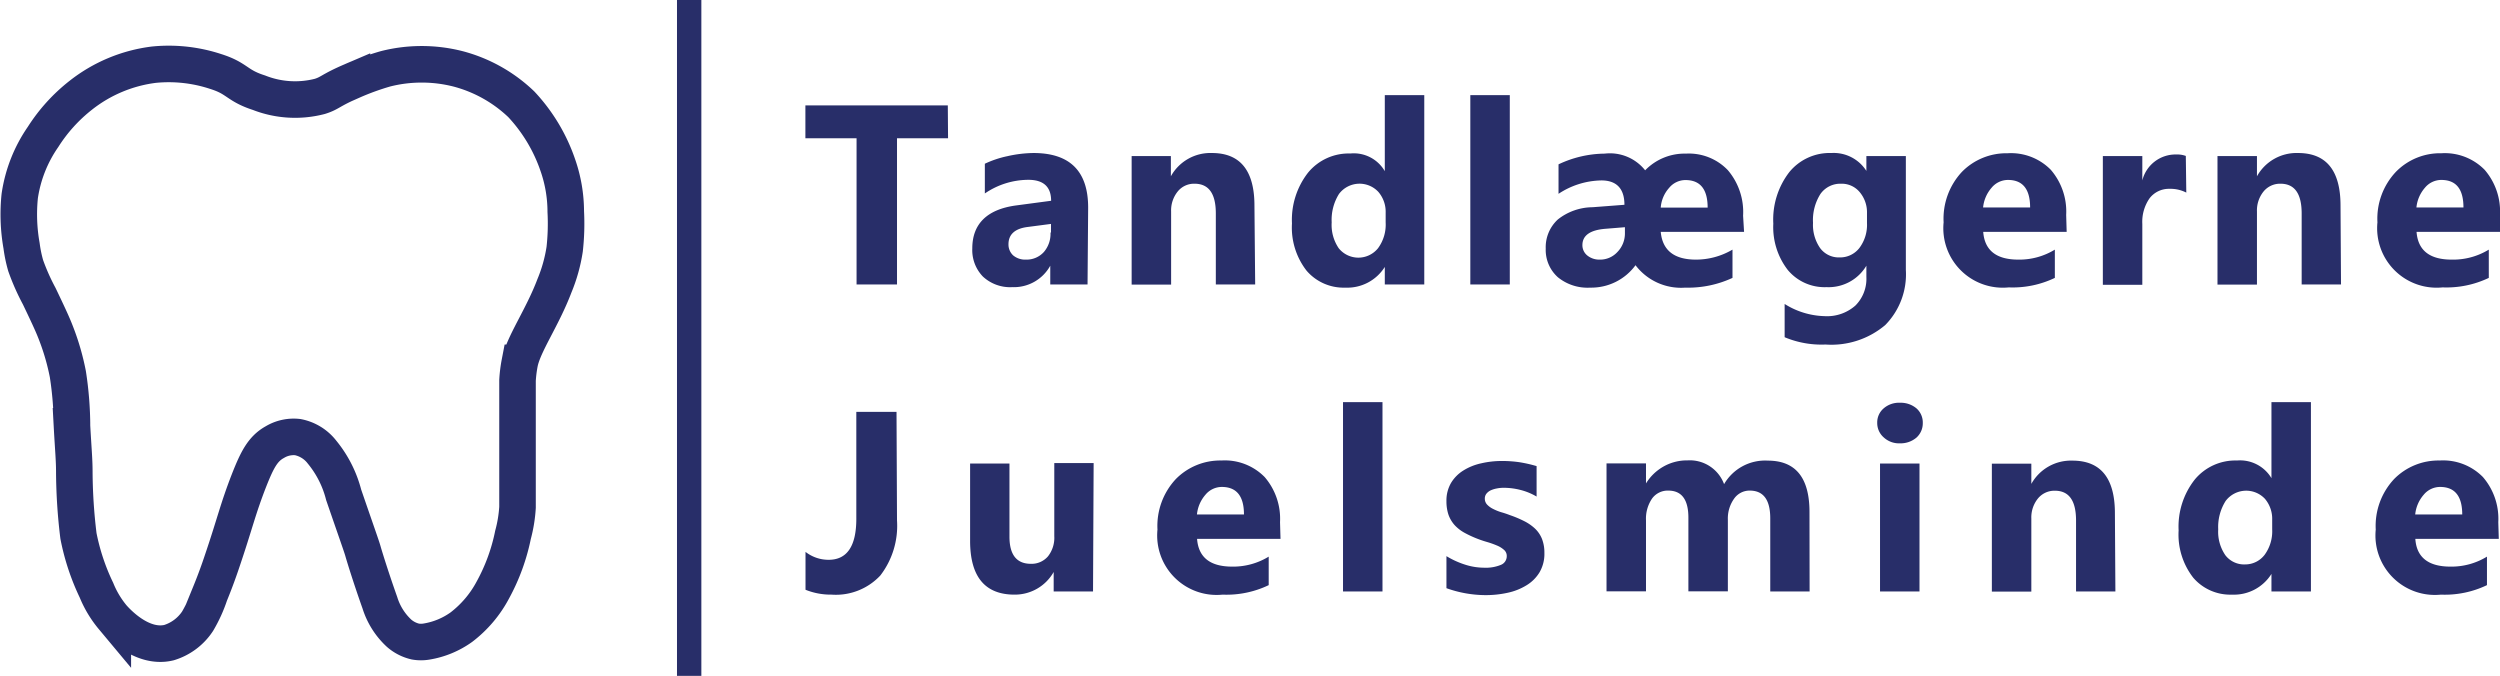 <svg id="Lag_2" data-name="Lag 2" xmlns="http://www.w3.org/2000/svg" viewBox="0 0 205.21 55.48"><defs><style>.cls-1,.cls-2{fill:none;stroke:#282e69;stroke-miterlimit:10;}.cls-1{stroke-width:3px;}.cls-2{stroke-width:2px;}.cls-3{fill:#282e69;}</style></defs><path class="cls-1" d="M149.91,152.85a2.69,2.69,0,0,1-.93,0,3.1,3.1,0,0,1-1.33-.68,5.72,5.72,0,0,1-1.58-2.51c-.76-2.14-1.28-3.85-1.39-4.24s-.6-1.76-1.58-4.61a9.06,9.06,0,0,0-1.77-3.5,3.32,3.32,0,0,0-2-1.24,3,3,0,0,0-1.88.41c-1,.55-1.46,1.48-2.11,3.12-.94,2.41-1.16,3.54-2.23,6.69-.21.63-.53,1.54-1,2.69a11.44,11.44,0,0,1-1,2.2,4.33,4.33,0,0,1-2.35,1.76c-2.28.55-4.33-1.76-4.61-2.07a8.44,8.44,0,0,1-1.34-2.23,18.47,18.47,0,0,1-1.48-4.46,44.39,44.39,0,0,1-.34-5.26c0-1-.09-1.89-.19-3.74a28.57,28.57,0,0,0-.34-4.28,19.61,19.61,0,0,0-.93-3.25c-.23-.6-.39-1-1.42-3.15A18.08,18.08,0,0,1,117,122a11,11,0,0,1-.34-1.64,14.66,14.66,0,0,1-.15-4.08,11.39,11.39,0,0,1,1.92-4.86,13.61,13.61,0,0,1,3.09-3.41,12.12,12.12,0,0,1,6-2.51,12.3,12.3,0,0,1,5.08.56c1.81.57,1.69,1.14,3.55,1.74a8.09,8.09,0,0,0,5,.3c.86-.27.83-.49,2.63-1.26a21.32,21.32,0,0,1,2.75-1,12.08,12.08,0,0,1,5.95,0,11.87,11.87,0,0,1,5.2,2.91,13.84,13.84,0,0,1,3,5,11.64,11.64,0,0,1,.65,3.8,19,19,0,0,1-.09,3.1,12.84,12.84,0,0,1-.84,3c-1,2.64-2.53,4.75-2.85,6.32a10.87,10.87,0,0,0-.18,1.45c0,.25,0,.52,0,1s0,1.07,0,1.33c0,.51,0,1,0,2.05,0,1.23,0,1.49,0,2.35,0,1.26,0,2.57,0,2.57,0,.87,0,.9,0,1.11a11.23,11.23,0,0,1-.37,2.26,16,16,0,0,1-1.65,4.52,9.35,9.35,0,0,1-2.59,3.06A6.78,6.78,0,0,1,149.91,152.85Z" transform="translate(-114.89 -100.19)"/><line class="cls-2" x1="56.57" x2="56.57" y2="55.48"/><path class="cls-3" d="M192.71,111.54h-4.19v12H185.2v-12H181v-2.7h11.69Z" transform="translate(-114.89 -100.19)"/><path class="cls-3" d="M204.16,123.54H201.1V122h0a3.41,3.41,0,0,1-3.12,1.76,3.28,3.28,0,0,1-2.41-.87,3.12,3.12,0,0,1-.87-2.31c0-2,1.2-3.21,3.62-3.53l2.85-.38c0-1.15-.63-1.72-1.87-1.72a6.35,6.35,0,0,0-3.57,1.12v-2.44a8.25,8.25,0,0,1,1.85-.62,10.2,10.2,0,0,1,2.14-.26q4.49,0,4.49,4.48Zm-3-4.26v-.71l-1.91.25c-1.05.13-1.58.61-1.58,1.42a1.21,1.21,0,0,0,.38.91,1.53,1.53,0,0,0,1.05.35,1.91,1.91,0,0,0,1.48-.63A2.29,2.29,0,0,0,201.12,119.28Z" transform="translate(-114.89 -100.19)"/><path class="cls-3" d="M217.92,123.54h-3.23v-5.83c0-1.63-.58-2.44-1.75-2.44a1.72,1.72,0,0,0-1.38.64,2.47,2.47,0,0,0-.54,1.64v6h-3.24V113H211v1.66h0a3.71,3.71,0,0,1,3.37-1.91c2.32,0,3.49,1.44,3.49,4.32Z" transform="translate(-114.89 -100.19)"/><path class="cls-3" d="M231.8,123.54h-3.24V122.1h0a3.64,3.64,0,0,1-3.25,1.7,4,4,0,0,1-3.17-1.39,5.76,5.76,0,0,1-1.2-3.88,6.29,6.29,0,0,1,1.33-4.18,4.31,4.31,0,0,1,3.46-1.56,2.94,2.94,0,0,1,2.83,1.45h0V108h3.24Zm-3.17-5.1v-.79a2.5,2.5,0,0,0-.6-1.71,2.11,2.11,0,0,0-3.23.17,4,4,0,0,0-.6,2.33,3.4,3.4,0,0,0,.58,2.13,2.07,2.07,0,0,0,3.22,0A3.27,3.27,0,0,0,228.63,118.44Z" transform="translate(-114.89 -100.19)"/><path class="cls-3" d="M238.82,123.54h-3.24V108h3.24Z" transform="translate(-114.89 -100.19)"/><path class="cls-3" d="M258.05,119.22h-6.84c.14,1.52,1.1,2.28,2.89,2.28a5.91,5.91,0,0,0,3-.82V123a8.66,8.66,0,0,1-3.88.8,4.69,4.69,0,0,1-4.08-1.84h0a4.5,4.5,0,0,1-3.71,1.84,3.86,3.86,0,0,1-2.66-.85,3,3,0,0,1-1-2.35,3.09,3.09,0,0,1,1-2.4,4.65,4.65,0,0,1,2.84-1l2.62-.2c0-1.31-.63-2-1.89-2a6.55,6.55,0,0,0-3.52,1.1v-2.42a9,9,0,0,1,3.79-.88,3.69,3.69,0,0,1,3.32,1.37h0a4.51,4.51,0,0,1,3.35-1.37,4.42,4.42,0,0,1,3.44,1.36,5.3,5.3,0,0,1,1.25,3.74Zm-9.78.08v-.46l-1.6.13c-1.26.1-1.89.55-1.89,1.34a1.08,1.08,0,0,0,.4.85,1.56,1.56,0,0,0,1,.34,1.92,1.92,0,0,0,1.46-.61A2.19,2.19,0,0,0,248.27,119.3Zm6.79-2.07c0-1.51-.61-2.26-1.82-2.26a1.74,1.74,0,0,0-1.34.64,2.73,2.73,0,0,0-.69,1.62Z" transform="translate(-114.89 -100.19)"/><path class="cls-3" d="M271.33,122.34a5.94,5.94,0,0,1-1.69,4.53,6.84,6.84,0,0,1-4.9,1.6,7.83,7.83,0,0,1-3.36-.6v-2.73a6.44,6.44,0,0,0,3.27,1,3.51,3.51,0,0,0,2.54-.87,3.11,3.11,0,0,0,.9-2.35V122h0a3.61,3.61,0,0,1-3.27,1.76,3.93,3.93,0,0,1-3.19-1.42,5.75,5.75,0,0,1-1.18-3.79,6.38,6.38,0,0,1,1.32-4.24,4.28,4.28,0,0,1,3.45-1.56,3.18,3.18,0,0,1,2.87,1.47h0V113h3.24Zm-3.19-3.84v-.83a2.57,2.57,0,0,0-.59-1.7,1.92,1.92,0,0,0-1.54-.7,2,2,0,0,0-1.69.84,4,4,0,0,0-.61,2.37,3.33,3.33,0,0,0,.58,2.07,1.9,1.9,0,0,0,1.6.77,2,2,0,0,0,1.63-.78A3.16,3.16,0,0,0,268.14,118.5Z" transform="translate(-114.89 -100.19)"/><path class="cls-3" d="M284.53,119.22h-6.85q.17,2.28,2.88,2.28a5.58,5.58,0,0,0,3-.82V123a8,8,0,0,1-3.78.78,4.88,4.88,0,0,1-5.35-5.34,5.63,5.63,0,0,1,1.51-4.15,5.11,5.11,0,0,1,3.74-1.52,4.58,4.58,0,0,1,3.55,1.36,5.24,5.24,0,0,1,1.26,3.7Zm-3-2c0-1.51-.61-2.26-1.82-2.26a1.75,1.75,0,0,0-1.35.65,2.89,2.89,0,0,0-.69,1.61Z" transform="translate(-114.89 -100.19)"/><path class="cls-3" d="M294.35,116a2.81,2.81,0,0,0-1.36-.31,2,2,0,0,0-1.65.77,3.37,3.37,0,0,0-.6,2.11v5H287.5V113h3.24V115h0a2.81,2.81,0,0,1,2.77-2.13,2.1,2.1,0,0,1,.8.12Z" transform="translate(-114.89 -100.19)"/><path class="cls-3" d="M307.05,123.54h-3.23v-5.83c0-1.63-.58-2.44-1.74-2.44a1.75,1.75,0,0,0-1.39.64,2.47,2.47,0,0,0-.54,1.64v6h-3.24V113h3.24v1.66h0a3.72,3.72,0,0,1,3.37-1.91q3.49,0,3.49,4.32Z" transform="translate(-114.89 -100.19)"/><path class="cls-3" d="M320.1,119.22h-6.85q.17,2.28,2.88,2.28a5.61,5.61,0,0,0,3.05-.82V123a8.05,8.05,0,0,1-3.79.78,4.88,4.88,0,0,1-5.35-5.34,5.6,5.6,0,0,1,1.52-4.15,5.07,5.07,0,0,1,3.73-1.52,4.58,4.58,0,0,1,3.55,1.36,5.24,5.24,0,0,1,1.26,3.7Zm-3-2c0-1.51-.6-2.26-1.82-2.26a1.75,1.75,0,0,0-1.35.65,2.89,2.89,0,0,0-.69,1.61Z" transform="translate(-114.89 -100.19)"/><path class="cls-3" d="M188.52,142.91a6.69,6.69,0,0,1-1.37,4.52,5,5,0,0,1-4,1.57,5.55,5.55,0,0,1-2.14-.4v-3.11a3.06,3.06,0,0,0,1.9.65c1.51,0,2.27-1.12,2.27-3.37V134h3.3Z" transform="translate(-114.89 -100.19)"/><path class="cls-3" d="M204.61,148.74h-3.23v-1.6h0a3.66,3.66,0,0,1-3.21,1.86q-3.65,0-3.65-4.42v-6.34h3.23v6c0,1.49.59,2.23,1.76,2.23a1.77,1.77,0,0,0,1.4-.61,2.46,2.46,0,0,0,.52-1.66v-6h3.23Z" transform="translate(-114.89 -100.19)"/><path class="cls-3" d="M220,144.42h-6.85q.17,2.28,2.88,2.28a5.58,5.58,0,0,0,3-.82v2.34a8,8,0,0,1-3.78.78,4.88,4.88,0,0,1-5.35-5.34,5.63,5.63,0,0,1,1.51-4.15,5.11,5.11,0,0,1,3.74-1.52,4.58,4.58,0,0,1,3.55,1.36,5.24,5.24,0,0,1,1.26,3.7Zm-3-2c0-1.51-.61-2.26-1.82-2.26a1.75,1.75,0,0,0-1.35.65,2.89,2.89,0,0,0-.69,1.61Z" transform="translate(-114.89 -100.19)"/><path class="cls-3" d="M228.37,148.74h-3.24V133.2h3.24Z" transform="translate(-114.89 -100.19)"/><path class="cls-3" d="M233.62,148.47v-2.63a7.05,7.05,0,0,0,1.6.72,5.17,5.17,0,0,0,1.5.23,3.23,3.23,0,0,0,1.36-.23.76.76,0,0,0,.49-.72.65.65,0,0,0-.22-.51,2,2,0,0,0-.58-.36,7.08,7.08,0,0,0-.78-.28q-.42-.12-.81-.27a8.74,8.74,0,0,1-1.1-.51,3.19,3.19,0,0,1-.8-.63,2.57,2.57,0,0,1-.49-.83,3.43,3.43,0,0,1-.17-1.12,2.86,2.86,0,0,1,.39-1.52,3.07,3.07,0,0,1,1-1,4.58,4.58,0,0,1,1.47-.59,7.41,7.41,0,0,1,1.71-.19,9.78,9.78,0,0,1,1.42.1,11.08,11.08,0,0,1,1.41.32v2.5a5,5,0,0,0-1.31-.54,5.57,5.57,0,0,0-1.38-.18,2.91,2.91,0,0,0-.6.06,2.1,2.1,0,0,0-.5.16,1,1,0,0,0-.34.28.64.64,0,0,0-.12.38.71.71,0,0,0,.18.49,1.68,1.68,0,0,0,.49.36,4.11,4.11,0,0,0,.66.27q.36.1.72.24a9.16,9.16,0,0,1,1.17.49,3.77,3.77,0,0,1,.9.62,2.41,2.41,0,0,1,.57.84,3.11,3.11,0,0,1,.2,1.15,3,3,0,0,1-.4,1.6,3.16,3.16,0,0,1-1.08,1.07,4.88,4.88,0,0,1-1.55.61,8.32,8.32,0,0,1-1.82.19A9.56,9.56,0,0,1,233.62,148.47Z" transform="translate(-114.89 -100.19)"/><path class="cls-3" d="M263.43,148.74H260.2v-6q0-2.28-1.68-2.28a1.55,1.55,0,0,0-1.3.68,2.8,2.8,0,0,0-.5,1.72v5.87h-3.24v-6.05q0-2.22-1.65-2.22a1.59,1.59,0,0,0-1.33.65,2.93,2.93,0,0,0-.5,1.79v5.83h-3.24v-10.5H250v1.64h0a4,4,0,0,1,1.41-1.37,3.92,3.92,0,0,1,2-.52,3,3,0,0,1,3,1.95A3.89,3.89,0,0,1,260,138c2.28,0,3.42,1.4,3.42,4.22Z" transform="translate(-114.89 -100.19)"/><path class="cls-3" d="M270.85,136.58a1.84,1.84,0,0,1-1.34-.49,1.56,1.56,0,0,1-.53-1.19,1.51,1.51,0,0,1,.53-1.19,1.91,1.91,0,0,1,1.34-.46,2,2,0,0,1,1.35.46,1.54,1.54,0,0,1,.52,1.19,1.58,1.58,0,0,1-.52,1.21A2,2,0,0,1,270.85,136.58Zm1.6,12.16h-3.24v-10.5h3.24Z" transform="translate(-114.89 -100.19)"/><path class="cls-3" d="M288.53,148.74H285.3v-5.83c0-1.63-.58-2.44-1.74-2.44a1.75,1.75,0,0,0-1.39.64,2.47,2.47,0,0,0-.54,1.64v6h-3.24v-10.5h3.24v1.66h0A3.72,3.72,0,0,1,285,138q3.49,0,3.49,4.32Z" transform="translate(-114.89 -100.19)"/><path class="cls-3" d="M304.58,148.74h-3.24V147.3h0a3.64,3.64,0,0,1-3.25,1.7,4,4,0,0,1-3.17-1.39,5.76,5.76,0,0,1-1.2-3.88,6.24,6.24,0,0,1,1.32-4.17,4.32,4.32,0,0,1,3.47-1.57,3,3,0,0,1,2.83,1.45h0V133.2h3.24Zm-3.18-5.1v-.79a2.54,2.54,0,0,0-.59-1.71,2.11,2.11,0,0,0-3.23.17,4,4,0,0,0-.61,2.33,3.4,3.4,0,0,0,.59,2.13,1.94,1.94,0,0,0,1.62.75,2,2,0,0,0,1.6-.79A3.27,3.27,0,0,0,301.4,143.64Z" transform="translate(-114.89 -100.19)"/><path class="cls-3" d="M320,144.42h-6.85c.1,1.52,1.07,2.28,2.88,2.28a5.58,5.58,0,0,0,3-.82v2.34a8,8,0,0,1-3.78.78,4.88,4.88,0,0,1-5.35-5.34,5.63,5.63,0,0,1,1.51-4.15,5.11,5.11,0,0,1,3.74-1.52,4.58,4.58,0,0,1,3.55,1.36,5.24,5.24,0,0,1,1.26,3.7Zm-3-2c0-1.51-.61-2.26-1.82-2.26a1.75,1.75,0,0,0-1.35.65,2.89,2.89,0,0,0-.69,1.61Z" transform="translate(-114.89 -100.19)"/></svg>